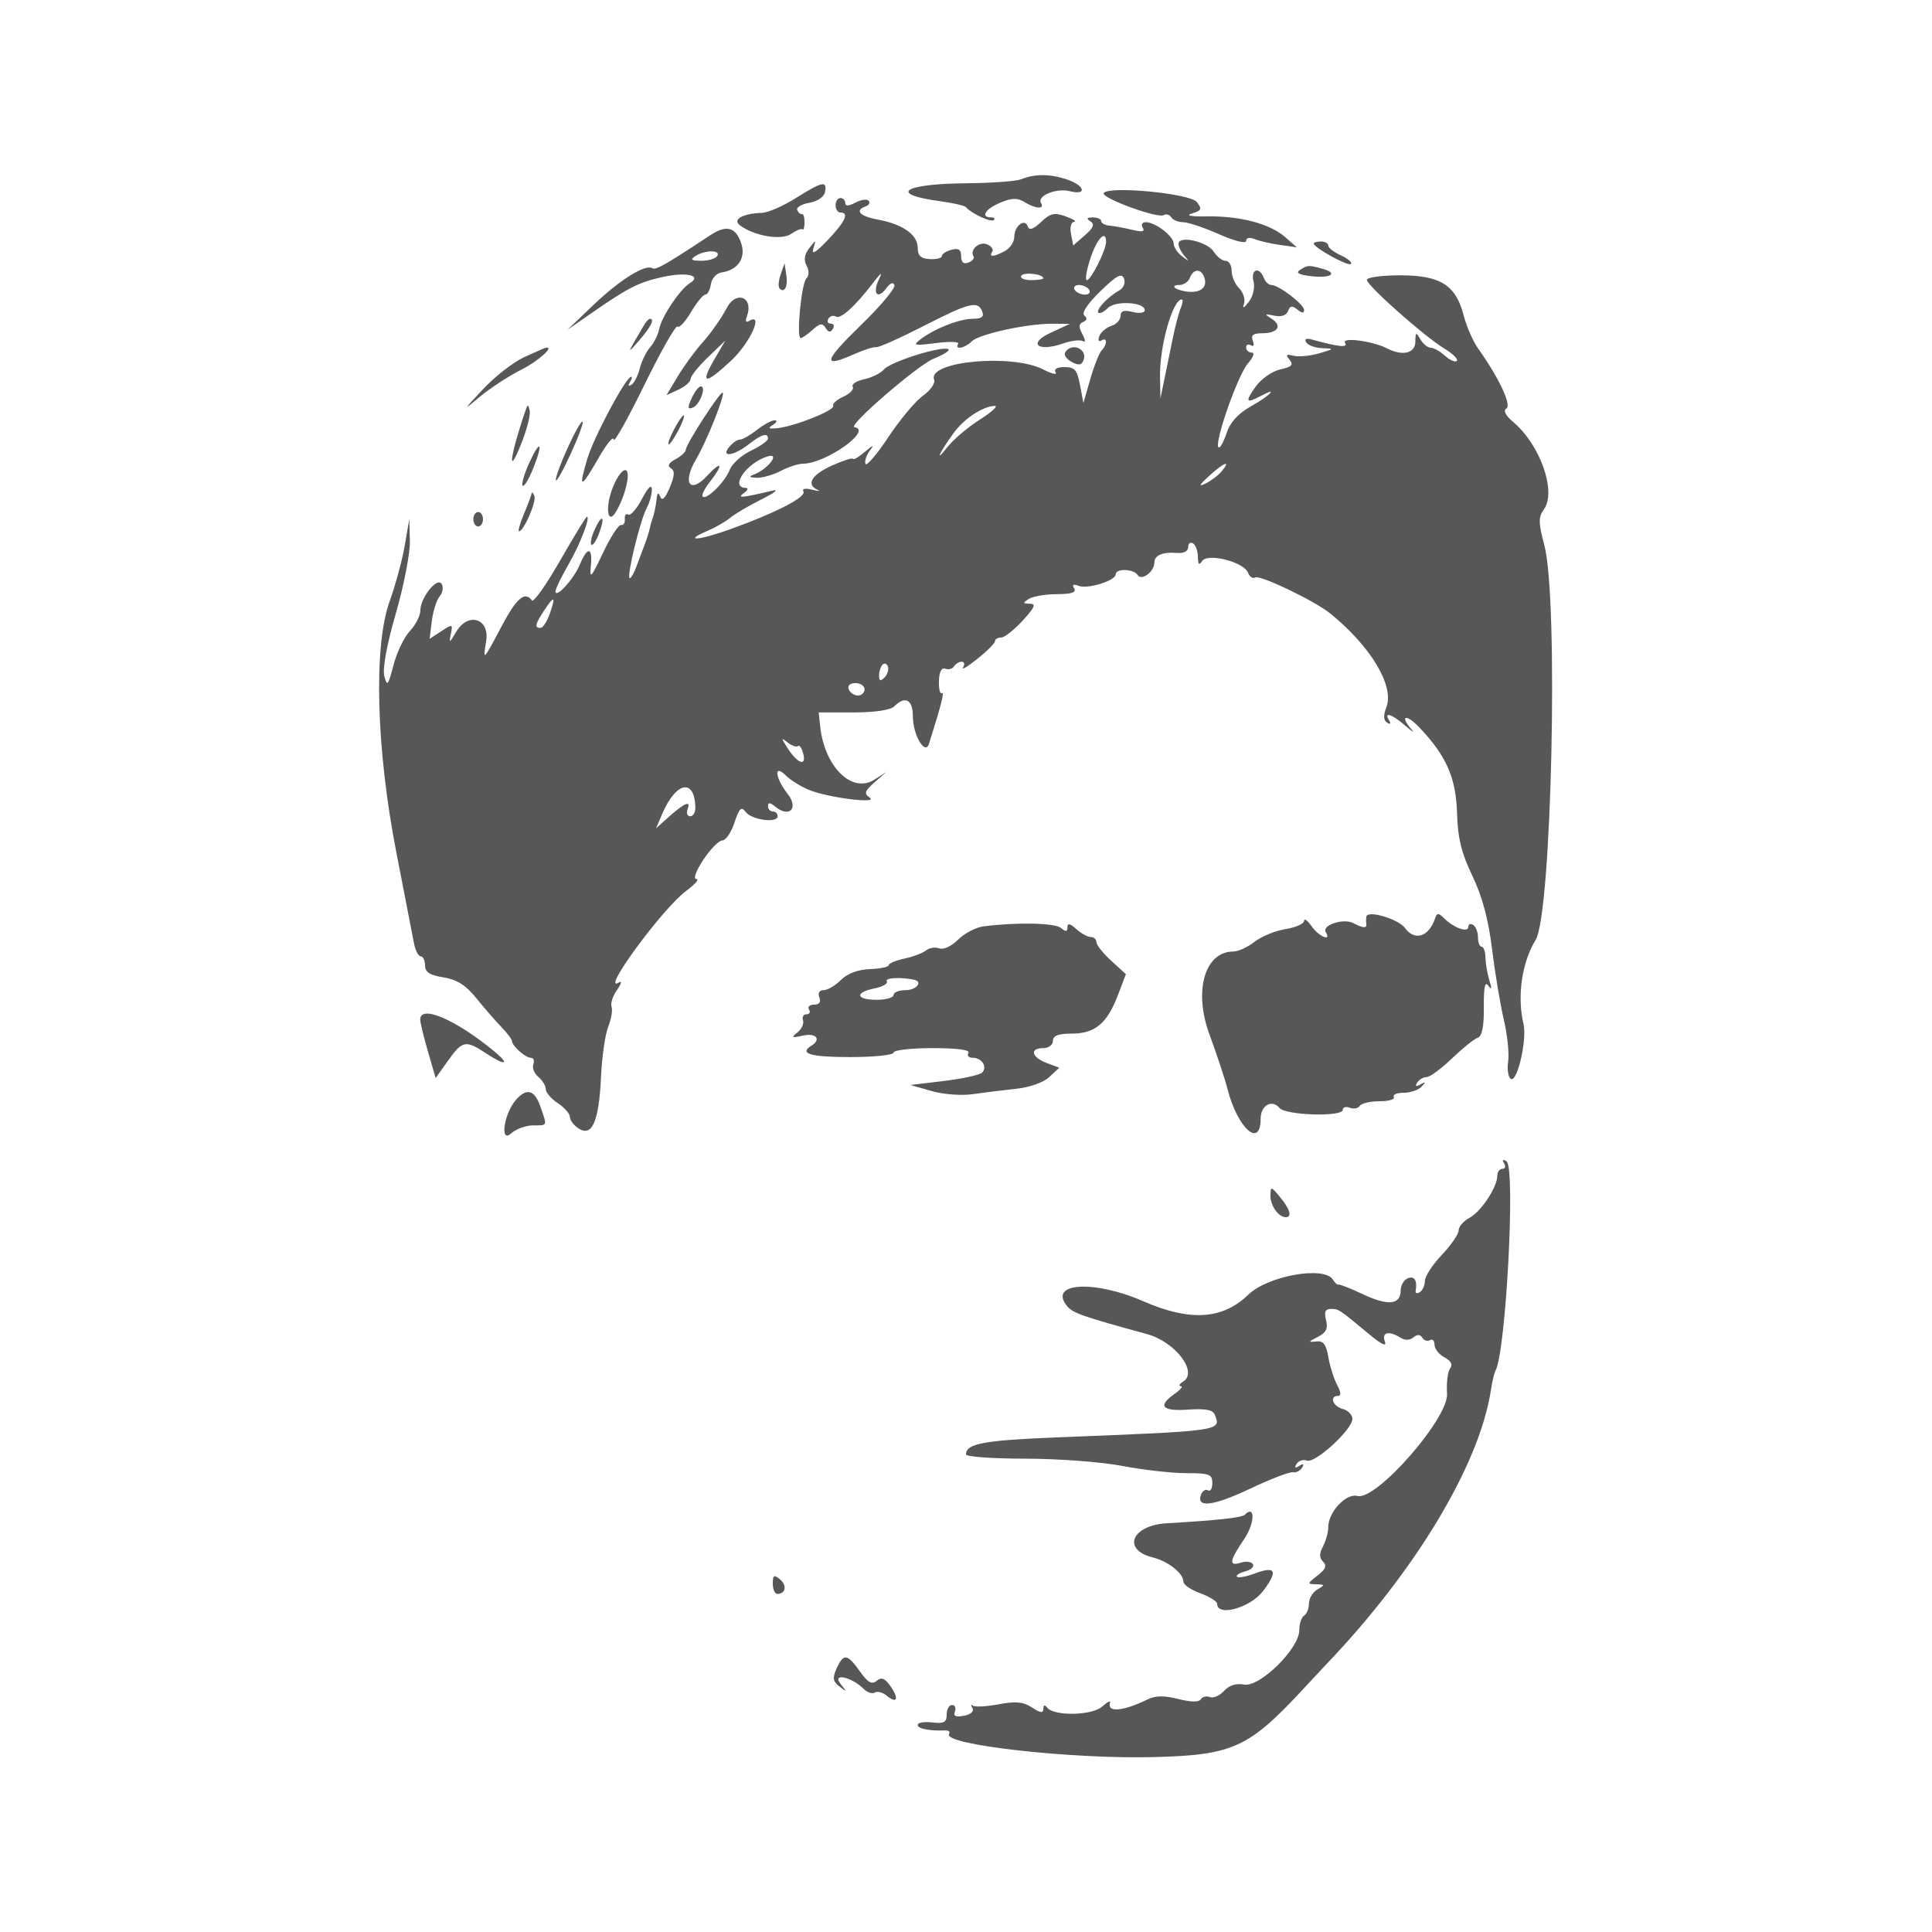<svg id="svg" version="1.1" width="400" height="400" xmlns="http://www.w3.org/2000/svg" xmlns:xlink="http://www.w3.org/1999/xlink" style="display: block;"><g id="svgg"><path id="path0" d="M211.338 37.136 C 210.327 37.534,205.225 37.898,200.000 37.945 C 186.914 38.063,183.829 40.213,194.667 41.662 C 197.325 42.017,199.725 42.576,200.000 42.904 C 201.078 44.189,205.226 46.107,205.764 45.569 C 206.077 45.256,205.808 45.000,205.167 45.000 C 202.904 45.000,204.038 43.227,207.115 41.952 C 209.516 40.958,210.658 40.930,212.101 41.831 C 214.357 43.240,216.345 43.367,215.531 42.050 C 214.614 40.567,218.680 38.882,221.479 39.584 C 225.222 40.523,224.581 38.343,220.750 37.103 C 217.257 35.971,214.269 35.982,211.338 37.136 M164.753 41.019 C 162.142 42.659,158.992 44.032,157.753 44.070 C 153.833 44.193,151.593 45.432,153.153 46.615 C 156.132 48.873,161.792 49.834,163.807 48.423 C 164.869 47.679,165.925 47.258,166.154 47.488 C 166.384 47.717,166.571 47.058,166.571 46.024 C 166.571 44.989,166.330 44.223,166.036 44.321 C 165.741 44.420,165.301 44.050,165.057 43.500 C 164.813 42.950,165.932 42.272,167.544 41.992 C 169.269 41.694,170.614 40.767,170.811 39.742 C 171.272 37.348,170.258 37.562,164.753 41.019 M228.511 39.982 C 227.903 40.966,239.711 45.297,240.936 44.539 C 241.445 44.225,242.144 44.425,242.490 44.984 C 242.835 45.543,243.935 46.000,244.935 46.000 C 245.934 46.000,249.282 47.119,252.376 48.487 C 255.600 49.913,258.000 50.508,258.000 49.880 C 258.000 49.233,258.715 49.077,259.750 49.499 C 260.712 49.892,263.075 50.437,265.000 50.710 L 268.500 51.208 266.093 49.100 C 262.934 46.334,256.817 44.701,250.000 44.804 C 246.528 44.856,245.346 44.631,246.794 44.193 C 248.766 43.597,248.907 43.265,247.794 41.827 C 246.417 40.047,229.473 38.426,228.511 39.982 M173.000 42.500 C 173.000 43.325,173.450 44.000,174.000 44.000 C 175.872 44.000,175.006 45.882,171.380 49.694 C 168.933 52.267,167.962 52.852,168.383 51.500 C 168.987 49.559,168.962 49.555,167.541 51.388 C 166.547 52.671,166.371 53.824,166.992 54.985 C 167.553 56.034,167.537 57.063,166.950 57.650 C 165.913 58.687,164.835 70.000,165.772 70.000 C 166.086 70.000,167.193 69.230,168.232 68.290 C 169.747 66.919,170.284 66.841,170.936 67.897 C 171.507 68.820,171.954 68.883,172.434 68.107 C 172.810 67.498,172.615 67.000,172.000 67.000 C 171.385 67.000,171.165 66.543,171.510 65.984 C 171.856 65.425,172.553 65.224,173.061 65.538 C 174.044 66.145,177.068 63.401,180.816 58.500 C 182.446 56.369,182.781 56.177,181.974 57.836 C 180.561 60.741,181.694 62.139,183.481 59.695 C 184.309 58.562,184.941 58.324,185.184 59.052 C 185.396 59.689,182.264 63.416,178.223 67.334 C 170.564 74.761,170.172 76.278,176.657 73.398 C 178.771 72.459,180.895 71.780,181.377 71.888 C 181.859 71.996,186.247 70.041,191.128 67.542 C 200.720 62.633,202.477 62.196,203.362 64.500 C 203.779 65.587,203.249 66.000,201.436 66.000 C 198.660 66.000,193.512 68.013,190.610 70.232 C 188.912 71.531,189.236 71.611,193.804 71.025 C 196.600 70.666,198.661 70.739,198.385 71.186 C 197.570 72.506,199.741 72.116,201.179 70.685 C 202.705 69.165,212.668 66.988,217.917 67.026 L 221.500 67.052 217.500 68.906 C 212.704 71.129,214.846 72.946,220.102 71.114 C 221.822 70.515,223.673 70.298,224.215 70.633 C 224.777 70.980,224.731 70.366,224.108 69.201 C 223.288 67.669,223.325 67.036,224.258 66.657 C 225.063 66.330,225.148 65.862,224.500 65.326 C 223.883 64.816,225.148 62.897,227.805 60.312 C 231.205 57.004,232.236 56.452,232.710 57.685 C 233.054 58.583,232.626 59.630,231.704 60.146 C 229.354 61.461,226.827 64.160,227.405 64.738 C 227.680 65.013,228.561 64.582,229.364 63.779 C 230.961 62.182,237.000 62.532,237.000 64.222 C 237.000 64.784,235.912 64.944,234.500 64.589 C 232.693 64.136,232.000 64.364,232.000 65.414 C 232.000 66.212,231.142 67.138,230.092 67.471 C 229.043 67.804,227.923 68.757,227.604 69.590 C 227.274 70.450,227.450 70.840,228.011 70.493 C 229.256 69.724,229.311 71.278,228.084 72.550 C 227.581 73.072,226.525 75.738,225.738 78.473 L 224.306 83.446 223.608 79.723 C 223.022 76.598,222.505 76.000,220.396 76.000 C 218.847 76.000,218.139 76.415,218.551 77.083 C 218.919 77.678,217.771 77.416,216.001 76.500 C 209.553 73.166,191.945 74.807,193.403 78.607 C 193.682 79.334,192.639 80.833,191.086 81.939 C 189.533 83.044,186.300 86.913,183.901 90.535 C 181.503 94.157,179.376 96.628,179.176 96.027 C 178.975 95.425,179.408 94.160,180.138 93.216 C 181.065 92.018,180.759 92.104,179.128 93.500 C 177.842 94.600,176.710 95.275,176.613 95.000 C 176.515 94.725,174.537 95.356,172.218 96.402 C 168.037 98.287,166.842 100.302,169.250 101.407 C 169.938 101.723,169.431 101.712,168.125 101.384 C 166.738 101.034,165.994 101.181,166.336 101.735 C 167.032 102.861,160.882 106.061,151.436 109.487 C 144.676 111.939,141.100 112.204,146.621 109.844 C 148.204 109.167,150.276 107.966,151.224 107.175 C 152.172 106.385,155.097 104.665,157.724 103.354 C 160.351 102.043,161.375 101.238,160.000 101.566 C 153.625 103.085,152.456 103.188,154.000 102.094 C 154.825 101.509,155.012 101.024,154.417 101.015 C 151.013 100.967,154.543 95.834,158.894 94.505 C 161.695 93.649,159.000 97.168,156.000 98.284 C 154.971 98.667,155.171 98.867,156.636 98.921 C 157.810 98.964,160.060 98.328,161.636 97.506 C 163.211 96.685,165.278 96.010,166.230 96.006 C 170.972 95.989,180.786 89.028,176.897 88.440 C 175.402 88.214,190.031 75.571,193.302 74.262 C 195.548 73.364,196.889 72.463,196.282 72.261 C 194.542 71.681,184.293 74.942,183.015 76.482 C 182.381 77.246,180.539 78.162,178.922 78.517 C 177.305 78.872,176.237 79.574,176.548 80.077 C 176.858 80.580,175.977 81.509,174.588 82.142 C 173.199 82.775,172.265 83.619,172.511 84.018 C 173.036 84.868,164.633 88.247,161.010 88.643 C 159.119 88.849,158.878 88.688,160.010 87.973 C 160.829 87.455,160.998 87.024,160.385 87.015 C 159.772 87.007,158.126 87.900,156.727 89.000 C 155.329 90.100,153.748 91.000,153.215 91.000 C 152.681 91.000,151.685 91.675,151.000 92.500 C 149.113 94.774,151.899 94.426,155.000 92.000 C 157.684 89.900,159.000 89.511,159.000 90.815 C 159.000 91.263,157.415 92.386,155.477 93.309 C 153.540 94.233,151.566 96.004,151.092 97.245 C 150.128 99.766,146.265 103.599,145.480 102.813 C 145.201 102.534,145.878 101.153,146.986 99.745 C 149.878 96.068,149.470 95.200,146.405 98.509 C 142.823 102.373,141.225 99.979,144.115 95.080 C 146.347 91.297,150.142 81.809,149.629 81.295 C 149.199 80.866,142.000 91.985,142.000 93.078 C 142.000 93.546,141.039 94.444,139.865 95.072 C 138.430 95.840,138.110 96.450,138.890 96.932 C 139.757 97.468,139.697 98.490,138.656 100.967 C 137.751 103.119,137.068 103.795,136.710 102.892 C 136.302 101.863,136.105 101.957,135.954 103.250 C 135.738 105.099,135.430 106.513,134.973 107.750 C 134.820 108.162,134.608 108.950,134.501 109.500 C 134.394 110.050,133.971 111.400,133.560 112.500 C 133.149 113.600,132.344 115.752,131.772 117.282 C 131.199 118.812,130.556 119.890,130.343 119.677 C 129.770 119.104,132.558 107.694,133.870 105.243 C 134.491 104.082,134.980 102.314,134.956 101.316 C 134.928 100.174,134.170 100.905,132.915 103.284 C 131.816 105.365,130.537 106.832,130.072 106.544 C 129.606 106.257,129.288 106.665,129.363 107.452 C 129.438 108.239,129.087 108.797,128.582 108.691 C 128.077 108.586,126.388 111.200,124.828 114.500 C 122.421 119.594,122.043 120.009,122.323 117.250 C 122.734 113.208,121.635 113.054,120.030 116.928 C 118.798 119.902,114.990 124.059,115.012 122.405 C 115.019 121.907,116.196 119.475,117.628 117.000 C 120.060 112.796,122.307 107.000,121.505 107.000 C 121.310 107.000,118.808 111.094,115.944 116.097 C 113.081 121.101,110.460 124.798,110.119 124.314 C 108.723 122.327,106.950 123.815,103.938 129.500 C 99.976 136.980,99.965 136.991,100.651 132.761 C 101.424 128.000,96.874 126.631,94.406 130.882 C 93.072 133.178,92.941 133.229,93.337 131.296 C 93.770 129.181,93.692 129.156,91.368 130.678 L 88.948 132.264 89.407 128.565 C 89.659 126.531,90.385 124.241,91.019 123.477 C 91.653 122.713,91.844 121.557,91.443 120.908 C 90.504 119.388,87.054 123.703,87.022 126.436 C 87.010 127.500,86.034 129.400,84.853 130.657 C 83.672 131.914,82.146 135.093,81.463 137.721 C 80.363 141.955,80.147 142.215,79.570 140.000 C 79.165 138.445,80.066 133.532,81.954 127.000 C 83.622 121.225,84.931 114.475,84.862 112.000 L 84.737 107.500 83.786 113.000 C 83.263 116.025,81.860 121.200,80.668 124.500 C 77.311 133.791,77.881 155.069,82.060 176.505 C 83.776 185.302,85.415 193.738,85.703 195.250 C 85.991 196.762,86.626 198.000,87.113 198.000 C 87.601 198.000,88.000 198.842,88.000 199.872 C 88.000 201.268,88.970 201.900,91.811 202.354 C 94.575 202.796,96.428 203.961,98.561 206.597 C 100.177 208.596,102.513 211.283,103.750 212.570 C 104.987 213.856,106.000 215.187,106.000 215.526 C 106.000 216.530,108.771 219.000,109.897 219.000 C 110.469 219.000,110.706 219.603,110.423 220.340 C 110.140 221.077,110.604 222.257,111.454 222.962 C 112.305 223.668,113.000 224.813,113.000 225.507 C 113.000 226.202,114.125 227.507,115.500 228.408 C 116.875 229.309,118.000 230.602,118.000 231.283 C 118.000 231.963,118.841 233.044,119.870 233.687 C 122.609 235.397,124.015 232.095,124.430 222.982 C 124.618 218.867,125.291 214.185,125.927 212.578 C 126.562 210.970,126.872 209.109,126.616 208.442 C 126.360 207.775,126.870 206.203,127.748 204.949 C 128.627 203.695,128.817 202.995,128.172 203.394 C 124.081 205.922,137.187 188.051,142.060 184.456 C 143.890 183.105,144.845 182.000,144.180 182.000 C 143.475 182.000,144.075 180.333,145.619 178.000 C 147.075 175.800,148.846 174.000,149.555 174.000 C 150.265 174.000,151.391 172.346,152.058 170.325 C 153.049 167.322,153.475 166.917,154.385 168.109 C 155.658 169.775,161.000 170.485,161.000 168.989 C 161.000 168.445,160.550 168.000,160.000 168.000 C 159.450 168.000,159.000 167.495,159.000 166.878 C 159.000 166.098,159.454 166.132,160.487 166.989 C 163.405 169.411,165.429 167.360,163.075 164.368 C 160.448 161.028,160.159 158.016,162.710 160.567 C 163.651 161.508,165.789 162.840,167.460 163.528 C 171.406 165.151,182.068 166.505,180.053 165.128 C 178.846 164.303,179.012 163.783,181.053 161.989 L 183.500 159.840 181.027 161.420 C 176.413 164.369,170.717 158.784,169.815 150.426 L 169.500 147.500 176.694 147.500 C 181.113 147.500,184.373 147.018,185.144 146.250 C 187.416 143.989,189.000 144.835,189.000 148.309 C 189.000 152.152,191.542 156.495,192.332 154.000 C 194.888 145.922,195.597 143.131,194.997 143.502 C 194.608 143.742,194.337 142.599,194.395 140.961 C 194.462 139.062,194.941 138.152,195.718 138.448 C 196.388 138.704,197.202 138.482,197.527 137.956 C 197.852 137.430,198.568 137.000,199.118 137.000 C 199.668 137.000,199.791 137.530,199.391 138.177 C 198.991 138.824,200.314 138.037,202.332 136.427 C 204.349 134.817,206.000 133.162,206.000 132.750 C 206.000 132.338,206.566 132.000,207.257 132.000 C 207.948 132.000,209.959 130.425,211.726 128.500 C 214.241 125.760,214.565 124.997,213.219 124.985 C 211.744 124.972,211.713 124.832,213.000 124.000 C 213.825 123.467,216.439 123.024,218.809 123.015 C 221.842 123.005,222.904 122.653,222.395 121.830 C 221.911 121.047,222.213 120.868,223.308 121.288 C 225.215 122.020,231.000 120.225,231.000 118.902 C 231.000 117.647,234.738 117.768,235.530 119.049 C 236.330 120.343,239.000 118.370,239.000 116.485 C 239.000 114.953,240.710 114.232,243.750 114.481 C 245.094 114.592,246.000 114.105,246.000 113.274 C 246.000 112.508,246.450 112.160,247.000 112.500 C 247.550 112.840,248.007 114.104,248.015 115.309 C 248.026 116.882,248.268 117.126,248.872 116.173 C 249.981 114.424,257.528 116.328,258.390 118.574 C 258.718 119.428,259.398 119.872,259.902 119.561 C 260.863 118.966,272.157 124.385,275.376 126.985 C 283.761 133.758,288.714 141.991,287.045 146.381 C 286.376 148.141,286.422 149.142,287.193 149.619 C 287.871 150.038,288.029 149.856,287.595 149.155 C 286.431 147.270,288.184 147.837,290.936 150.235 C 292.346 151.464,292.938 151.824,292.250 151.035 C 289.722 148.133,291.091 147.716,293.810 150.560 C 299.436 156.448,301.442 160.983,301.664 168.321 C 301.823 173.567,302.565 176.609,304.838 181.334 C 306.877 185.573,308.151 190.313,308.913 196.500 C 309.522 201.450,310.621 208.038,311.354 211.139 C 312.086 214.241,312.488 218.125,312.247 219.771 C 312.005 221.417,312.256 223.040,312.805 223.379 C 314.128 224.197,316.200 215.206,315.428 212.000 C 314.060 206.322,315.086 199.216,317.940 194.597 C 321.258 189.228,322.700 124.122,319.749 112.920 C 318.505 108.199,318.488 107.053,319.639 105.479 C 322.309 101.827,318.902 92.090,313.305 87.376 C 311.683 86.010,311.178 85.008,311.891 84.567 C 313.005 83.879,310.282 78.110,306.050 72.194 C 304.990 70.712,303.634 67.612,303.037 65.304 C 301.409 59.010,298.221 57.000,289.865 57.000 C 286.089 57.000,283.000 57.421,283.000 57.935 C 283.000 59.116,294.822 69.605,299.052 72.178 C 300.798 73.239,301.953 74.381,301.619 74.714 C 301.285 75.048,300.187 74.574,299.177 73.661 C 298.168 72.747,296.838 72.000,296.221 72.000 C 295.604 72.000,294.641 71.213,294.080 70.250 C 293.170 68.687,293.058 68.741,293.030 70.750 C 292.998 73.162,290.381 73.780,287.184 72.132 C 284.228 70.607,277.723 69.744,278.485 70.976 C 279.138 72.032,277.269 71.848,271.625 70.300 C 270.418 69.969,269.993 70.180,270.434 70.893 C 270.810 71.502,272.329 72.041,273.809 72.090 C 276.303 72.174,276.249 72.252,273.081 73.163 C 271.200 73.703,268.812 73.923,267.774 73.651 C 266.293 73.264,266.124 73.444,266.991 74.489 C 267.858 75.534,267.444 75.963,265.061 76.487 C 263.369 76.858,261.107 78.446,259.946 80.076 C 257.724 83.196,257.975 83.619,261.066 81.965 C 264.797 79.968,262.958 81.896,259.021 84.109 C 256.302 85.636,254.686 87.421,253.921 89.740 C 253.305 91.607,252.564 92.897,252.274 92.608 C 251.353 91.687,256.298 77.591,258.363 75.250 C 259.477 73.988,259.833 73.000,259.174 73.000 C 258.528 73.000,258.000 72.523,258.000 71.941 C 258.000 71.359,258.445 71.157,258.989 71.493 C 259.555 71.843,259.723 71.442,259.382 70.552 C 258.939 69.400,259.442 69.000,261.334 69.000 C 264.575 69.000,265.568 67.458,263.271 65.993 C 261.709 64.996,261.772 64.920,263.811 65.354 C 265.265 65.663,266.328 65.308,266.678 64.397 C 267.105 63.285,267.554 63.215,268.617 64.097 C 269.527 64.853,270.000 64.885,270.000 64.191 C 270.000 63.014,264.744 59.000,263.203 59.000 C 262.659 59.000,261.955 58.325,261.638 57.500 C 260.720 55.107,258.900 55.753,259.526 58.250 C 259.850 59.546,259.434 61.348,258.542 62.500 C 257.494 63.854,257.176 63.977,257.555 62.879 C 257.863 61.987,257.414 60.557,256.558 59.700 C 255.701 58.844,255.000 57.211,255.000 56.071 C 255.000 54.932,254.433 54.000,253.741 54.000 C 253.048 54.000,251.954 53.156,251.309 52.124 C 249.996 50.020,244.000 48.666,244.000 50.473 C 244.000 51.093,244.562 52.231,245.250 53.002 C 246.313 54.194,246.239 54.206,244.750 53.079 C 243.787 52.351,243.000 51.161,243.000 50.434 C 243.000 48.915,239.199 46.000,237.218 46.000 C 236.469 46.000,236.193 46.503,236.590 47.145 C 237.093 47.960,236.462 48.085,234.399 47.581 C 232.804 47.190,230.713 46.804,229.750 46.721 C 228.787 46.639,228.000 46.218,228.000 45.786 C 228.000 45.354,227.213 45.007,226.250 45.015 C 224.993 45.026,224.854 45.255,225.757 45.829 C 226.689 46.421,226.392 47.168,224.606 48.721 L 222.198 50.815 221.738 48.407 C 221.479 47.054,221.764 45.965,222.389 45.921 C 223.000 45.878,222.230 45.379,220.679 44.814 C 218.303 43.948,217.490 44.130,215.536 45.966 C 213.931 47.474,213.087 47.761,212.799 46.896 C 212.198 45.095,210.000 46.767,210.000 49.024 C 210.000 50.072,209.130 51.395,208.066 51.965 C 205.688 53.237,204.703 53.290,205.435 52.105 C 205.740 51.612,205.240 50.922,204.324 50.571 C 202.688 49.943,200.722 51.740,201.560 53.097 C 201.796 53.479,201.316 54.048,200.494 54.364 C 199.496 54.747,199.000 54.315,199.000 53.062 C 199.000 51.680,198.475 51.325,197.000 51.710 C 195.900 51.998,195.000 52.583,195.000 53.011 C 195.000 53.439,193.875 53.724,192.501 53.644 C 190.627 53.536,190.001 52.943,190.001 51.273 C 190.000 48.604,186.866 46.398,181.750 45.463 C 178.002 44.778,176.893 43.562,179.250 42.720 C 179.938 42.475,180.201 41.951,179.836 41.556 C 179.470 41.161,178.233 41.340,177.086 41.954 C 175.700 42.696,175.000 42.723,175.000 42.035 C 175.000 41.466,174.550 41.000,174.000 41.000 C 173.450 41.000,173.000 41.675,173.000 42.500 M147.000 48.732 C 137.834 54.798,135.767 55.974,135.050 55.531 C 133.597 54.633,128.252 57.974,122.826 63.174 L 117.500 68.278 122.378 64.889 C 130.087 59.533,132.191 58.462,137.188 57.349 C 142.098 56.256,145.459 57.022,142.820 58.633 C 140.782 59.877,136.965 65.584,136.478 68.116 C 136.249 69.303,135.408 71.000,134.609 71.887 C 133.810 72.774,132.846 74.742,132.467 76.259 C 132.088 77.777,131.309 79.309,130.735 79.664 C 130.128 80.039,129.989 79.826,130.405 79.155 C 130.797 78.520,130.919 78.000,130.676 78.000 C 129.604 78.000,122.931 90.493,121.589 95.013 C 119.706 101.353,120.216 101.296,123.970 94.750 C 125.626 91.862,127.019 90.175,127.064 91.000 C 127.110 91.825,129.957 86.756,133.391 79.735 C 136.826 72.713,139.924 67.258,140.277 67.611 C 140.630 67.963,141.881 66.620,143.058 64.626 C 144.235 62.632,145.572 61.000,146.029 61.000 C 146.487 61.000,147.005 60.028,147.180 58.841 C 147.359 57.631,148.334 56.561,149.397 56.407 C 152.830 55.912,154.511 53.355,153.428 50.275 C 152.264 46.965,150.360 46.509,147.000 48.732 M229.000 50.099 C 229.000 51.782,225.870 58.000,225.023 58.000 C 224.611 58.000,224.941 55.975,225.756 53.500 C 227.106 49.397,229.000 47.412,229.000 50.099 M272.000 50.418 C 272.000 51.277,279.128 55.205,279.682 54.652 C 279.999 54.334,279.075 53.536,277.629 52.877 C 276.183 52.218,275.000 51.301,275.000 50.839 C 275.000 50.378,274.325 50.000,273.500 50.000 C 272.675 50.000,272.000 50.188,272.000 50.418 M148.500 53.000 C 148.160 53.550,146.671 53.993,145.191 53.985 C 143.086 53.973,142.827 53.758,144.000 53.000 C 145.976 51.723,149.289 51.723,148.500 53.000 M161.622 56.825 C 161.179 58.104,161.083 59.417,161.409 59.742 C 162.445 60.779,163.174 59.250,162.794 56.836 L 162.426 54.500 161.622 56.825 M269.139 55.893 C 268.196 56.491,268.905 56.887,271.450 57.184 C 275.564 57.664,277.196 56.554,273.739 55.627 C 270.872 54.859,270.761 54.866,269.139 55.893 M216.000 57.617 C 216.000 57.827,214.848 58.000,213.441 58.000 C 212.034 58.000,211.134 57.592,211.442 57.094 C 211.954 56.265,216.000 56.729,216.000 57.617 M249.300 57.341 C 250.061 59.322,248.802 60.577,246.218 60.414 C 243.614 60.250,241.854 59.000,244.226 59.000 C 245.084 59.000,246.045 58.325,246.362 57.500 C 247.076 55.638,248.615 55.555,249.300 57.341 M225.500 60.000 C 225.840 60.550,225.443 61.000,224.618 61.000 C 223.793 61.000,222.840 60.550,222.500 60.000 C 222.160 59.450,222.557 59.000,223.382 59.000 C 224.207 59.000,225.160 59.450,225.500 60.000 M150.446 63.808 C 149.376 65.838,147.176 68.978,145.558 70.784 C 143.940 72.590,141.578 75.811,140.308 77.940 L 137.998 81.813 140.491 80.656 C 141.863 80.020,142.988 79.026,142.992 78.446 C 142.996 77.867,144.616 75.842,146.591 73.946 L 150.182 70.500 147.967 74.293 C 144.860 79.613,145.928 79.739,151.347 74.694 C 155.361 70.955,158.249 64.492,155.011 66.493 C 154.451 66.839,154.273 66.452,154.601 65.598 C 156.150 61.560,152.468 59.972,150.446 63.808 M244.473 63.750 C 244.065 64.713,243.320 67.525,242.818 70.000 C 242.315 72.475,241.532 76.300,241.077 78.500 L 240.250 82.500 240.169 78.000 C 240.056 71.723,242.789 62.000,244.666 62.000 C 244.967 62.000,244.880 62.788,244.473 63.750 M133.381 67.250 C 129.681 73.528,129.675 73.545,132.321 70.500 C 134.751 67.703,135.598 66.000,134.559 66.000 C 134.316 66.000,133.786 66.563,133.381 67.250 M108.500 73.962 C 106.300 74.963,102.475 77.943,100.000 80.584 C 95.828 85.035,95.776 85.152,99.287 82.191 C 101.370 80.434,105.307 77.865,108.037 76.481 C 111.711 74.619,115.164 71.389,112.750 72.071 C 112.612 72.109,110.700 72.961,108.500 73.962 M220.531 72.950 C 220.208 73.472,220.812 74.364,221.872 74.932 C 223.319 75.706,223.933 75.618,224.331 74.579 C 225.230 72.237,221.864 70.793,220.531 72.950 M143.204 82.452 C 142.303 84.429,142.349 84.803,143.445 84.383 C 144.898 83.825,146.314 80.000,145.067 80.000 C 144.657 80.000,143.818 81.103,143.204 82.452 M108.796 85.000 C 105.510 94.599,104.970 99.358,108.059 91.500 C 109.140 88.750,109.864 85.825,109.667 85.000 C 109.349 83.667,109.252 83.667,108.796 85.000 M202.881 86.861 C 200.400 88.434,197.353 91.022,196.111 92.611 C 193.442 96.024,194.457 93.760,197.436 89.656 C 199.598 86.676,203.490 84.108,205.946 84.040 C 206.741 84.018,205.362 85.287,202.881 86.861 M139.500 89.000 C 138.647 90.650,138.174 92.000,138.449 92.000 C 138.724 92.000,139.647 90.650,140.500 89.000 C 141.353 87.350,141.826 86.000,141.551 86.000 C 141.276 86.000,140.353 87.350,139.500 89.000 M117.603 92.557 C 116.171 95.683,115.033 98.750,115.074 99.371 C 115.115 99.992,116.474 97.621,118.094 94.103 C 119.714 90.584,120.851 87.518,120.622 87.289 C 120.393 87.060,119.034 89.430,117.603 92.557 M109.500 96.000 C 108.503 98.211,107.926 100.259,108.218 100.552 C 108.511 100.844,109.500 99.208,110.417 96.917 C 112.583 91.503,111.856 90.776,109.500 96.000 M252.955 97.555 C 252.245 98.410,250.727 99.562,249.582 100.115 C 248.066 100.847,248.263 100.425,250.306 98.560 C 253.414 95.724,254.962 95.136,252.955 97.555 M126.604 101.649 C 125.299 105.478,125.899 108.591,127.456 106.072 C 129.512 102.744,130.737 97.333,129.434 97.333 C 128.686 97.333,127.413 99.275,126.604 101.649 M110.079 102.128 C 110.036 102.473,109.319 104.386,108.487 106.378 C 107.654 108.370,107.193 110.000,107.461 110.000 C 108.431 110.000,111.109 103.835,110.640 102.682 C 110.375 102.032,110.122 101.783,110.079 102.128 M98.000 107.500 C 98.000 108.325,98.450 109.000,99.000 109.000 C 99.550 109.000,100.000 108.325,100.000 107.500 C 100.000 106.675,99.550 106.000,99.000 106.000 C 98.450 106.000,98.000 106.675,98.000 107.500 M123.125 109.625 C 122.465 111.073,122.154 112.488,122.435 112.768 C 122.715 113.048,123.419 112.028,124.000 110.500 C 125.372 106.892,124.684 106.204,123.125 109.625 M113.850 127.000 C 113.275 128.650,112.398 130.000,111.902 130.000 C 110.626 130.000,110.771 129.279,112.615 126.465 C 114.756 123.197,115.121 123.355,113.850 127.000 M183.113 140.288 C 182.296 141.104,182.000 140.992,182.000 139.867 C 182.000 139.023,182.328 138.005,182.729 137.604 C 183.130 137.203,183.631 137.393,183.842 138.025 C 184.053 138.657,183.724 139.676,183.113 140.288 M179.000 142.714 C 179.000 143.421,178.373 144.000,177.607 144.000 C 176.841 144.000,175.992 143.421,175.721 142.714 C 175.426 141.947,175.987 141.429,177.114 141.429 C 178.151 141.429,179.000 142.007,179.000 142.714 M165.215 154.452 C 165.507 154.160,165.993 154.864,166.294 156.017 C 167.011 158.758,165.149 158.133,163.097 154.945 C 161.664 152.718,161.664 152.610,163.104 153.741 C 163.973 154.424,164.923 154.744,165.215 154.452 M143.968 167.250 C 143.986 168.213,143.502 169.000,142.893 169.000 C 142.284 169.000,142.054 168.302,142.382 167.448 C 143.087 165.610,141.626 166.285,138.162 169.399 L 135.824 171.500 137.105 168.500 C 139.976 161.779,143.856 161.072,143.968 167.250 M282.882 189.775 C 282.816 190.174,282.816 190.838,282.882 191.250 C 283.037 192.236,282.245 192.197,280.184 191.118 C 278.151 190.054,273.604 191.551,274.495 192.992 C 275.760 195.039,273.060 193.923,271.557 191.777 C 270.701 190.555,270.000 190.048,270.000 190.650 C 270.000 191.252,268.268 192.021,266.150 192.360 C 264.033 192.699,261.150 193.881,259.743 194.988 C 258.336 196.094,256.370 197.000,255.374 197.000 C 249.399 197.000,247.062 205.198,250.445 214.291 C 251.920 218.256,253.587 223.300,254.149 225.500 C 256.219 233.603,261.000 237.865,261.000 231.607 C 261.000 228.847,263.355 227.518,264.915 229.398 C 266.186 230.929,278.000 231.282,278.000 229.788 C 278.000 229.237,278.661 229.040,279.468 229.349 C 280.275 229.659,281.202 229.482,281.527 228.956 C 281.852 228.430,283.693 228.000,285.618 228.000 C 287.543 228.000,288.875 227.606,288.577 227.125 C 288.280 226.644,289.187 226.250,290.593 226.250 C 291.999 226.250,293.679 225.678,294.325 224.978 C 295.243 223.985,295.192 223.882,294.095 224.508 C 293.154 225.045,292.926 224.928,293.405 224.155 C 293.797 223.520,294.676 223.000,295.358 223.000 C 296.039 223.000,298.401 221.266,300.607 219.147 C 302.812 217.028,305.212 215.096,305.941 214.853 C 306.850 214.550,307.250 212.562,307.214 208.527 C 307.177 204.376,307.451 203.063,308.146 204.071 C 308.840 205.078,308.905 204.761,308.365 203.000 C 307.943 201.625,307.576 199.488,307.549 198.250 C 307.522 197.012,307.163 196.000,306.750 196.000 C 306.337 196.000,306.000 195.127,306.000 194.059 C 306.000 192.991,305.550 191.840,305.000 191.500 C 304.450 191.160,304.000 191.344,304.000 191.910 C 304.000 193.172,301.021 192.128,299.045 190.172 C 297.832 188.973,297.513 188.960,297.134 190.098 C 295.845 193.966,292.908 194.912,290.872 192.117 C 289.514 190.253,283.110 188.376,282.882 189.775 M203.626 191.791 C 202.046 191.992,199.678 193.231,198.366 194.543 C 197.011 195.898,195.330 196.680,194.477 196.353 C 193.651 196.036,192.418 196.225,191.737 196.773 C 191.057 197.321,189.037 198.082,187.250 198.464 C 185.463 198.846,183.997 199.461,183.994 199.829 C 183.991 200.198,182.239 200.565,180.101 200.644 C 177.626 200.735,175.447 201.553,174.106 202.894 C 172.948 204.052,171.339 205.000,170.531 205.000 C 169.637 205.000,169.288 205.586,169.638 206.500 C 170.008 207.463,169.618 208.000,168.548 208.000 C 167.632 208.000,167.160 208.450,167.500 209.000 C 167.840 209.550,167.604 210.000,166.976 210.000 C 166.347 210.000,166.023 210.563,166.254 211.250 C 166.486 211.938,165.961 213.069,165.088 213.765 C 163.738 214.841,163.912 214.937,166.250 214.407 C 168.941 213.797,170.111 215.196,168.000 216.500 C 165.346 218.140,167.779 218.857,176.000 218.857 C 180.950 218.857,185.000 218.439,185.000 217.929 C 185.000 217.418,188.627 217.000,193.059 217.000 C 198.177 217.000,200.892 217.365,200.500 218.000 C 200.160 218.550,200.557 219.000,201.382 219.000 C 203.293 219.000,204.501 220.899,203.332 222.068 C 202.841 222.559,199.303 223.338,195.470 223.798 L 188.500 224.635 192.873 225.889 C 195.294 226.584,199.088 226.873,201.373 226.538 C 203.643 226.205,207.673 225.707,210.329 225.431 C 213.143 225.139,216.024 224.124,217.232 222.998 L 219.306 221.067 216.653 220.058 C 213.533 218.872,213.133 217.000,216.000 217.000 C 217.111 217.000,218.000 216.333,218.000 215.500 C 218.000 214.424,219.099 214.000,221.889 214.000 C 226.684 214.000,229.209 211.908,231.427 206.096 L 233.107 201.691 230.054 198.902 C 228.374 197.368,227.000 195.637,227.000 195.056 C 227.000 194.475,226.473 194.000,225.829 194.000 C 225.185 194.000,223.835 193.255,222.829 192.345 C 221.542 191.180,221.000 191.069,221.000 191.967 C 221.000 192.932,220.666 192.968,219.638 192.114 C 218.382 191.072,210.525 190.913,203.626 191.791 M189.250 202.843 C 191.152 203.240,189.724 205.000,187.500 205.000 C 186.125 205.000,185.000 205.450,185.000 206.000 C 185.000 206.550,183.425 207.000,181.500 207.000 C 177.184 207.000,176.903 205.469,181.066 204.637 C 182.753 204.299,183.893 203.636,183.600 203.161 C 183.155 202.443,186.443 202.258,189.250 202.843 M87.000 211.096 C 87.000 211.699,87.720 214.668,88.600 217.694 L 90.199 223.196 92.759 219.598 C 95.714 215.446,96.422 215.299,100.500 218.000 C 104.617 220.726,105.777 220.515,102.327 217.667 C 94.344 211.079,87.000 207.930,87.000 211.096 M106.792 227.750 C 104.316 230.605,103.444 236.813,105.821 234.662 C 106.831 233.748,108.860 233.000,110.329 233.000 C 113.415 233.000,113.323 233.225,111.902 229.149 C 110.669 225.610,109.036 225.163,106.792 227.750 M311.405 240.845 C 311.797 241.480,311.641 242.000,311.059 242.000 C 310.477 242.000,310.000 242.639,310.000 243.419 C 310.000 245.774,306.653 250.848,304.253 252.132 C 303.014 252.795,302.000 253.967,302.000 254.736 C 302.000 255.505,300.429 257.791,298.509 259.817 C 296.588 261.843,295.013 264.261,295.009 265.191 C 295.004 266.121,294.539 267.167,293.975 267.515 C 293.412 267.864,293.015 267.778,293.094 267.324 C 293.472 265.145,292.861 264.116,291.500 264.638 C 290.675 264.955,290.000 266.080,290.000 267.138 C 290.000 270.136,287.420 270.418,282.246 267.986 C 279.636 266.759,277.325 265.848,277.112 265.963 C 276.898 266.077,276.378 265.611,275.955 264.927 C 274.177 262.051,262.495 264.128,258.460 268.038 C 253.127 273.208,246.369 273.633,236.702 269.408 C 226.439 264.923,216.897 265.556,220.960 270.452 C 222.129 271.860,224.224 272.590,237.500 276.216 C 243.300 277.800,248.078 284.038,245.000 286.009 C 244.175 286.537,243.938 286.976,244.473 286.985 C 245.007 286.993,244.445 287.701,243.223 288.557 C 239.599 291.095,240.549 292.224,245.990 291.847 C 249.617 291.595,251.128 291.887,251.522 292.917 C 252.812 296.281,253.144 296.233,219.000 297.588 C 203.668 298.196,200.000 298.878,200.000 301.122 C 200.000 301.605,205.512 302.000,212.250 302.000 C 218.988 302.000,228.027 302.675,232.338 303.500 C 236.649 304.325,242.611 305.000,245.588 305.000 C 250.385 305.000,251.000 305.234,251.000 307.059 C 251.000 308.191,250.597 308.869,250.105 308.565 C 249.612 308.260,248.966 308.647,248.668 309.423 C 247.580 312.259,251.153 311.844,258.738 308.254 C 263.007 306.234,267.029 304.687,267.675 304.817 C 268.321 304.947,269.178 304.522,269.579 303.872 C 270.068 303.081,269.877 302.958,269.000 303.500 C 268.108 304.051,267.932 303.920,268.447 303.086 C 268.862 302.414,269.829 302.104,270.595 302.398 C 272.273 303.042,280.000 295.955,280.000 293.771 C 280.000 292.925,279.100 291.998,278.000 291.710 C 275.949 291.174,275.175 289.000,277.035 289.000 C 277.694 289.000,277.627 288.182,276.850 286.750 C 276.179 285.512,275.358 282.925,275.026 281.000 C 274.556 278.276,273.987 277.552,272.461 277.734 C 270.809 277.932,270.864 277.785,272.813 276.803 C 274.566 275.920,274.985 275.077,274.544 273.319 C 274.121 271.635,274.390 271.000,275.523 271.000 C 277.169 271.000,277.239 271.046,283.441 276.215 C 286.020 278.365,287.154 278.895,286.722 277.750 C 285.996 275.822,287.565 275.439,289.966 276.958 C 290.882 277.537,291.882 277.513,292.627 276.894 C 293.423 276.234,294.042 276.258,294.480 276.968 C 294.842 277.553,295.557 277.774,296.069 277.457 C 296.581 277.141,297.000 277.568,297.000 278.406 C 297.000 279.244,297.929 280.427,299.065 281.035 C 300.436 281.768,300.826 282.536,300.226 283.320 C 299.730 283.969,299.446 286.322,299.596 288.550 C 299.937 293.622,284.941 310.741,281.049 309.723 C 278.687 309.105,275.000 313.054,275.000 316.201 C 275.000 317.263,274.508 319.050,273.907 320.173 C 273.112 321.658,273.120 322.520,273.933 323.333 C 274.758 324.158,274.454 324.912,272.776 326.204 C 270.613 327.869,270.599 327.958,272.500 328.008 C 274.339 328.057,274.360 328.143,272.750 329.080 C 271.788 329.641,271.000 330.950,271.000 331.991 C 271.000 333.031,270.550 334.160,270.000 334.500 C 269.450 334.840,269.000 336.209,269.000 337.541 C 269.000 341.325,260.798 349.386,257.576 348.770 C 255.940 348.457,254.480 348.917,253.431 350.076 C 252.541 351.060,251.225 351.640,250.507 351.364 C 249.790 351.089,248.934 351.297,248.607 351.827 C 248.227 352.441,246.537 352.416,243.946 351.758 C 241.101 351.036,239.222 351.049,237.690 351.800 C 232.567 354.313,229.123 354.631,229.824 352.528 C 230.002 351.993,229.275 352.346,228.208 353.312 C 226.098 355.222,218.121 355.355,216.765 353.503 C 216.311 352.883,216.025 352.986,216.015 353.773 C 216.004 354.733,215.428 354.671,213.672 353.521 C 211.870 352.340,210.298 352.192,206.704 352.863 C 204.152 353.340,201.752 353.453,201.371 353.115 C 200.991 352.777,200.971 353.011,201.328 353.636 C 201.714 354.312,201.007 354.957,199.580 355.230 C 197.865 355.557,197.329 355.305,197.698 354.344 C 197.982 353.605,197.716 353.000,197.107 353.000 C 196.498 353.000,196.000 353.891,196.000 354.980 C 196.000 356.592,195.441 356.896,193.000 356.612 C 191.350 356.420,190.000 356.653,190.000 357.131 C 190.000 357.914,192.401 358.391,195.739 358.270 C 196.421 358.246,196.759 358.580,196.491 359.014 C 195.119 361.234,221.913 364.241,239.000 363.785 C 255.307 363.349,258.553 361.860,269.898 349.611 C 271.879 347.472,273.979 345.222,274.564 344.611 C 292.968 325.392,306.205 303.415,308.638 288.039 C 308.946 286.093,309.372 284.215,309.586 283.866 C 311.764 280.311,313.830 241.631,311.905 240.441 C 311.132 239.963,310.950 240.110,311.405 240.845 M263.033 247.550 C 263.000 249.606,264.703 252.000,266.200 252.000 C 267.560 252.000,267.089 250.328,265.033 247.861 C 263.148 245.598,263.065 245.585,263.033 247.550 M257.730 313.603 C 257.119 314.215,252.083 314.767,241.557 315.377 C 234.287 315.799,232.228 320.841,238.669 322.449 C 241.855 323.245,245.000 325.731,245.000 327.454 C 245.000 328.083,246.575 329.168,248.500 329.864 C 250.425 330.560,252.000 331.550,252.000 332.065 C 252.000 334.786,258.850 332.885,261.482 329.434 C 264.670 325.254,264.146 324.129,259.778 325.778 C 258.048 326.431,256.397 326.730,256.110 326.443 C 255.822 326.156,256.575 325.662,257.782 325.347 C 258.990 325.031,259.720 324.355,259.405 323.846 C 259.089 323.336,257.970 323.192,256.916 323.527 C 254.341 324.344,254.502 323.197,257.602 318.635 C 259.817 315.375,259.918 311.416,257.730 313.603 M160.000 327.878 C 160.000 329.045,160.423 330.000,160.941 330.000 C 162.673 330.000,162.994 328.240,161.489 326.991 C 160.250 325.962,160.000 326.111,160.000 327.878 M173.217 345.424 C 172.317 347.397,172.427 348.095,173.806 349.174 C 175.358 350.389,175.375 350.341,174.008 348.606 C 172.187 346.294,176.337 347.194,178.784 349.641 C 179.541 350.399,180.595 350.751,181.124 350.423 C 181.654 350.096,182.754 350.381,183.568 351.056 C 185.726 352.847,186.202 351.734,184.387 349.142 C 183.204 347.453,182.498 347.171,181.508 347.994 C 180.506 348.825,179.682 348.363,178.030 346.041 C 175.413 342.366,174.654 342.269,173.217 345.424 " stroke="none" fill="#575757" fill-rule="evenodd"></path></g></svg>